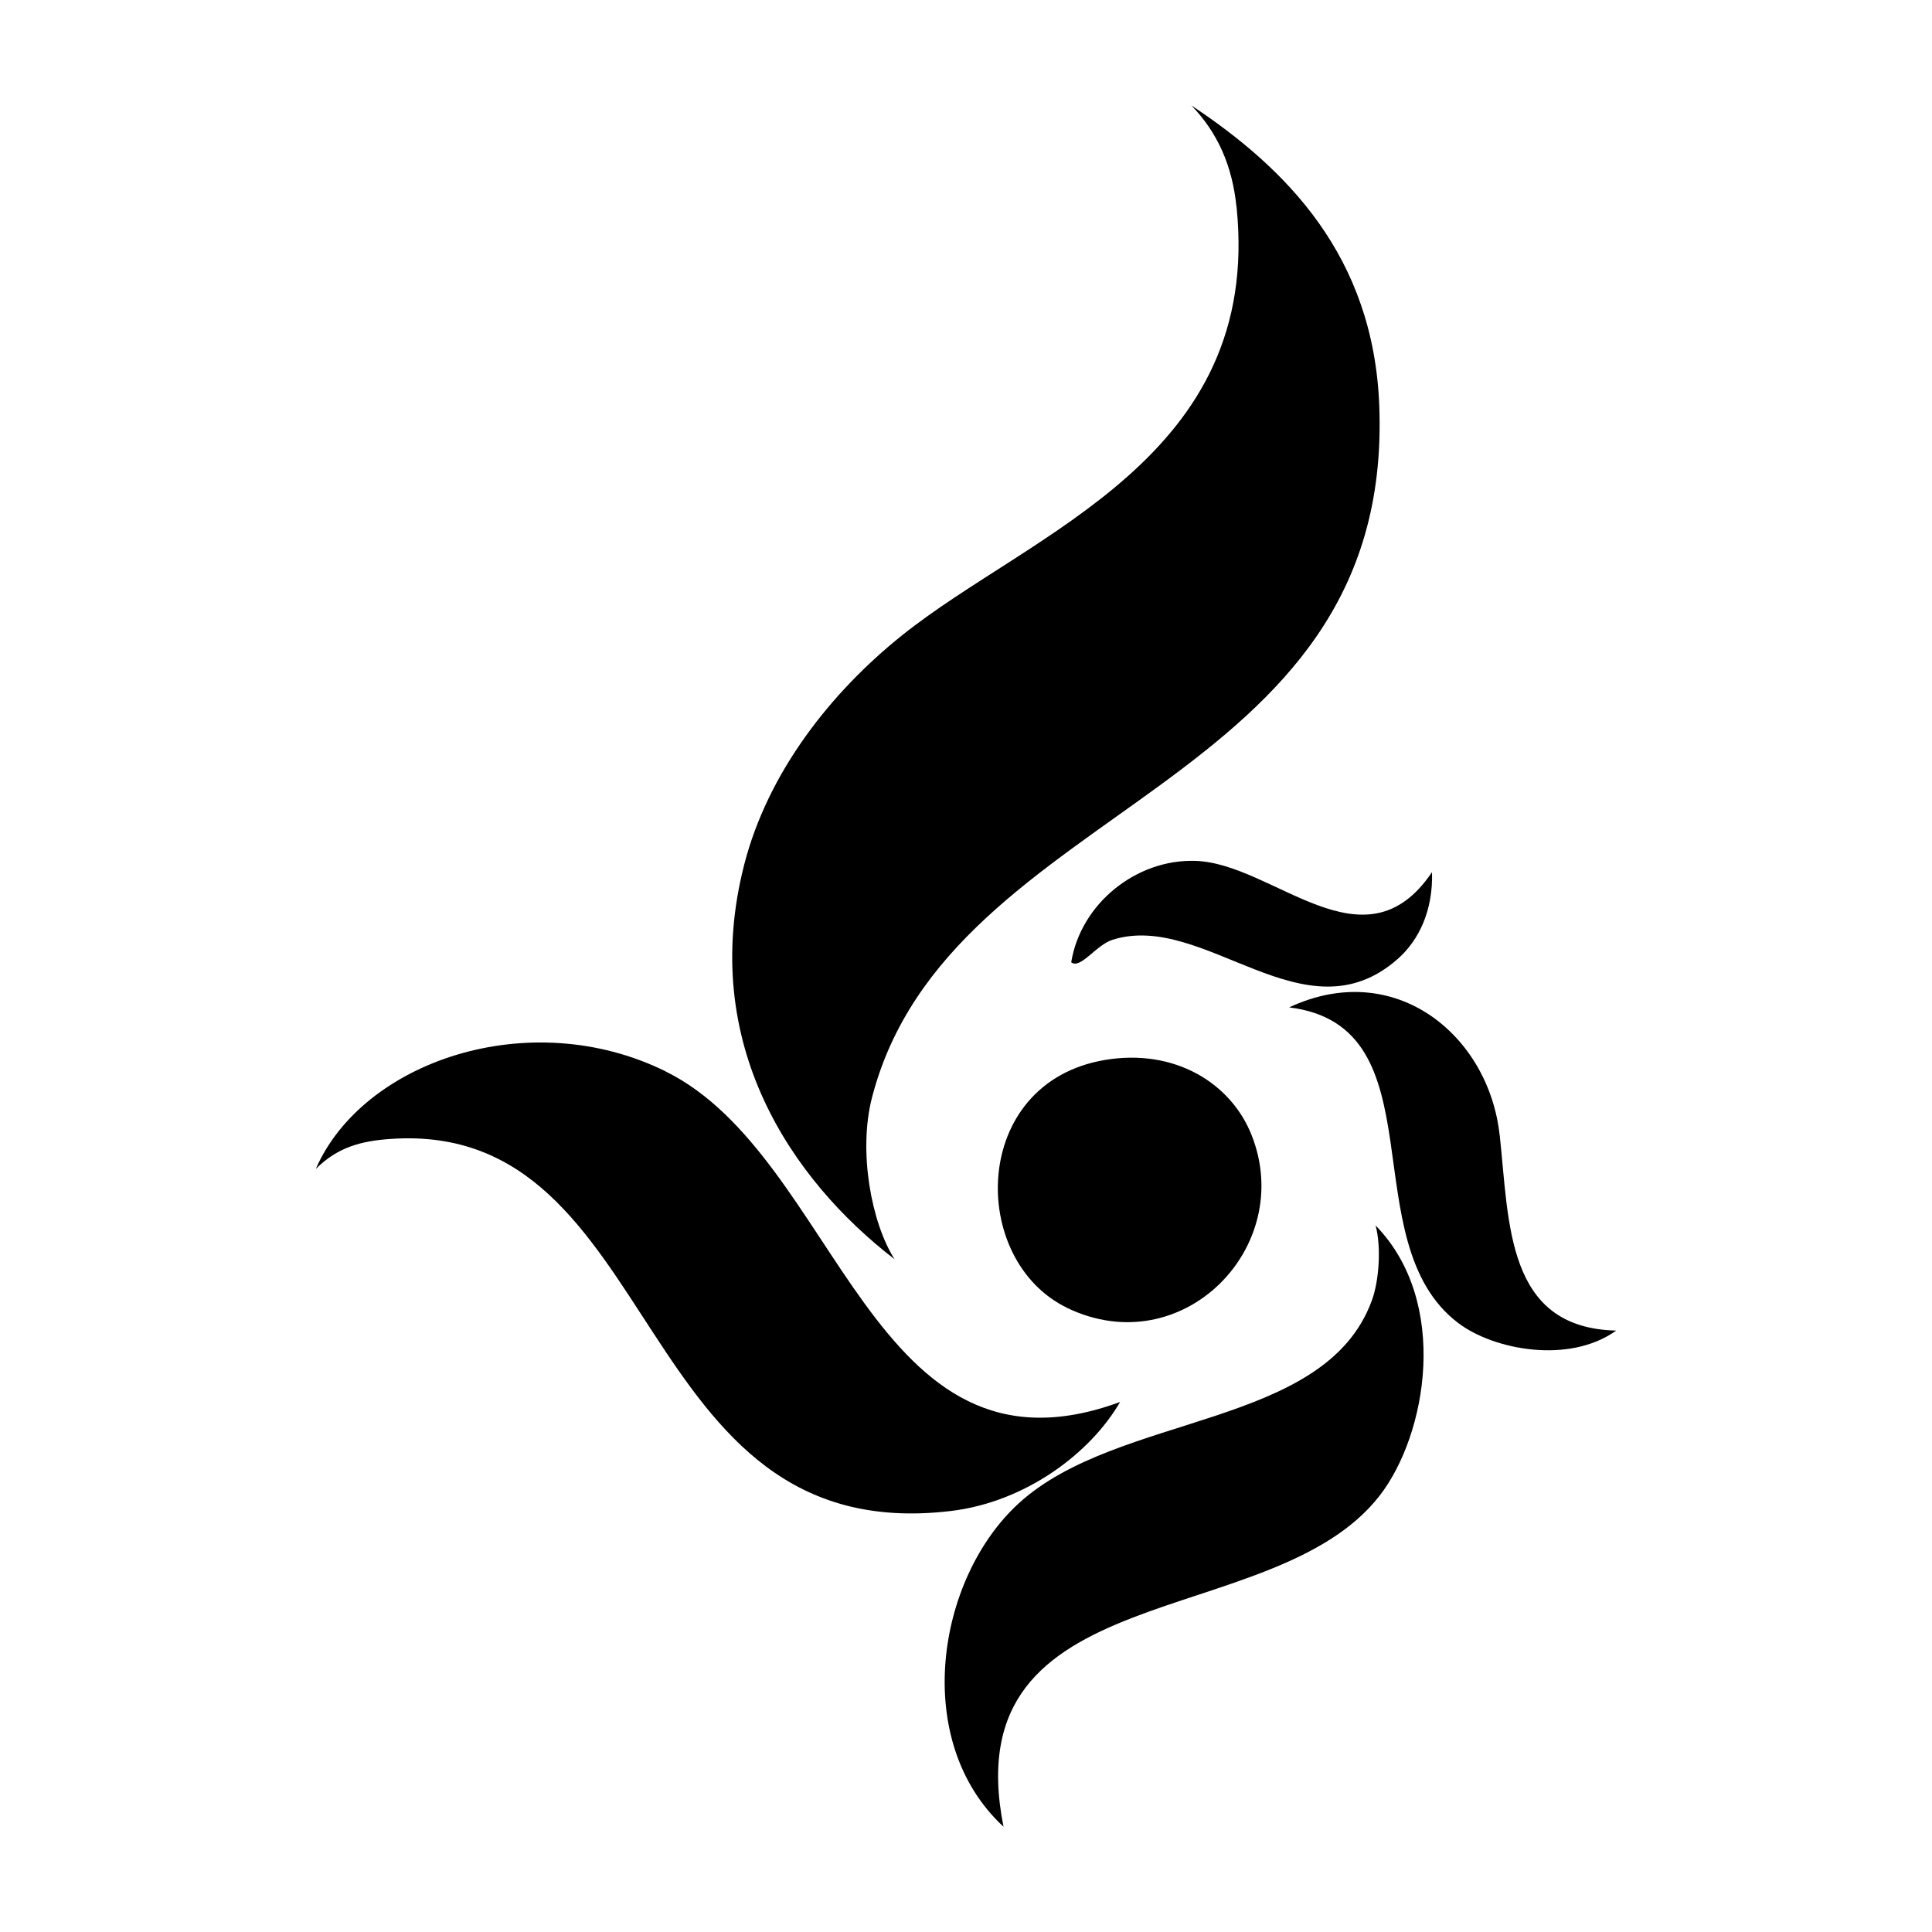 <?xml version="1.0" encoding="UTF-8" standalone="no"?>
<!-- Generator: Adobe Illustrator 15.1.0, SVG Export Plug-In . SVG Version: 6.00 Build 0)  -->

<svg
   xmlns:dc="http://purl.org/dc/elements/1.1/"
   xmlns:cc="http://creativecommons.org/ns#"
   xmlns:rdf="http://www.w3.org/1999/02/22-rdf-syntax-ns#"
   xmlns:svg="http://www.w3.org/2000/svg"
   xmlns="http://www.w3.org/2000/svg"
   xmlns:sodipodi="http://sodipodi.sourceforge.net/DTD/sodipodi-0.dtd"
   xmlns:inkscape="http://www.inkscape.org/namespaces/inkscape"
   version="1.1"
   id="Layer_1"
   x="0px"
   y="0px"
   width="24"
   height="24"
   viewBox="0 0 24 24"
   enable-background="new 0 0 500 500"
   xml:space="preserve"
   inkscape:version="0.48.5 r10040"
   sodipodi:docname="arman.svg"><defs
     id="defs3044" /><sodipodi:namedview
     pagecolor="#ffffff"
     bordercolor="#666666"
     borderopacity="1"
     objecttolerance="10"
     gridtolerance="10"
     guidetolerance="10"
     inkscape:pageopacity="0"
     inkscape:pageshadow="2"
     inkscape:window-width="657"
     inkscape:window-height="480"
     id="namedview3042"
     showgrid="false"
     inkscape:zoom="3.776"
     inkscape:cx="8.9031187"
     inkscape:cy="16.002202"
     inkscape:window-x="0"
     inkscape:window-y="27"
     inkscape:window-maximized="0"
     inkscape:current-layer="Layer_1" /><path
     clip-rule="evenodd"
     d="m 17.789,10.833 c 0.015,0.488 -0.171,0.852 -0.42,1.074 -1.16,1.033 -2.404,-0.593 -3.548,-0.233 -0.205,0.064 -0.399,0.37 -0.514,0.28 0.118,-0.727 0.806,-1.283 1.541,-1.26 0.972,0.029 2.097,1.392 2.941,0.14 z m 0.84,3.268 c -0.135,-1.244 -1.303,-2.202 -2.614,-1.587 1.891,0.235 0.763,2.909 2.101,3.922 0.437,0.331 1.373,0.514 1.961,0.093 -1.369,-0.032 -1.328,-1.33 -1.447,-2.428 z m -5.369,2.148 c 1.429,0.684 2.839,-0.758 2.288,-2.148 -0.257,-0.649 -0.958,-1.079 -1.821,-0.934 -1.678,0.282 -1.697,2.492 -0.467,3.081 z m 3.781,-0.093 c -0.581,1.595 -3.153,1.388 -4.388,2.521 -1.021,0.936 -1.336,2.953 -0.187,4.015 -0.629,-3.153 3.331,-2.395 4.669,-4.108 0.593,-0.76 0.878,-2.412 -0.047,-3.361 0.072,0.267 0.044,0.686 -0.047,0.934 z M 15.361,2.57 c 0.32,3.122 -2.545,4.033 -4.155,5.322 -0.88,0.704 -1.665,1.696 -1.961,2.848 -0.571,2.227 0.592,3.92 1.867,4.902 -0.287,-0.451 -0.453,-1.338 -0.28,-2.007 0.96,-3.709 6.484,-3.778 6.302,-8.59 -0.07,-1.866 -1.153,-2.951 -2.334,-3.735 0.324,0.337 0.507,0.742 0.56,1.26 z M 8.265,13.307 c -1.69,-0.831 -3.76,-0.122 -4.342,1.214 0.268,-0.267 0.557,-0.348 0.934,-0.373 3.408,-0.233 2.951,5.102 6.956,4.622 0.934,-0.112 1.738,-0.725 2.101,-1.354 -3.104,1.141 -3.485,-3.045 -5.649,-4.108 z"
     id="path3040"
     inkscape:connector-curvature="0"
     style="fill-rule:evenodd" /></svg>